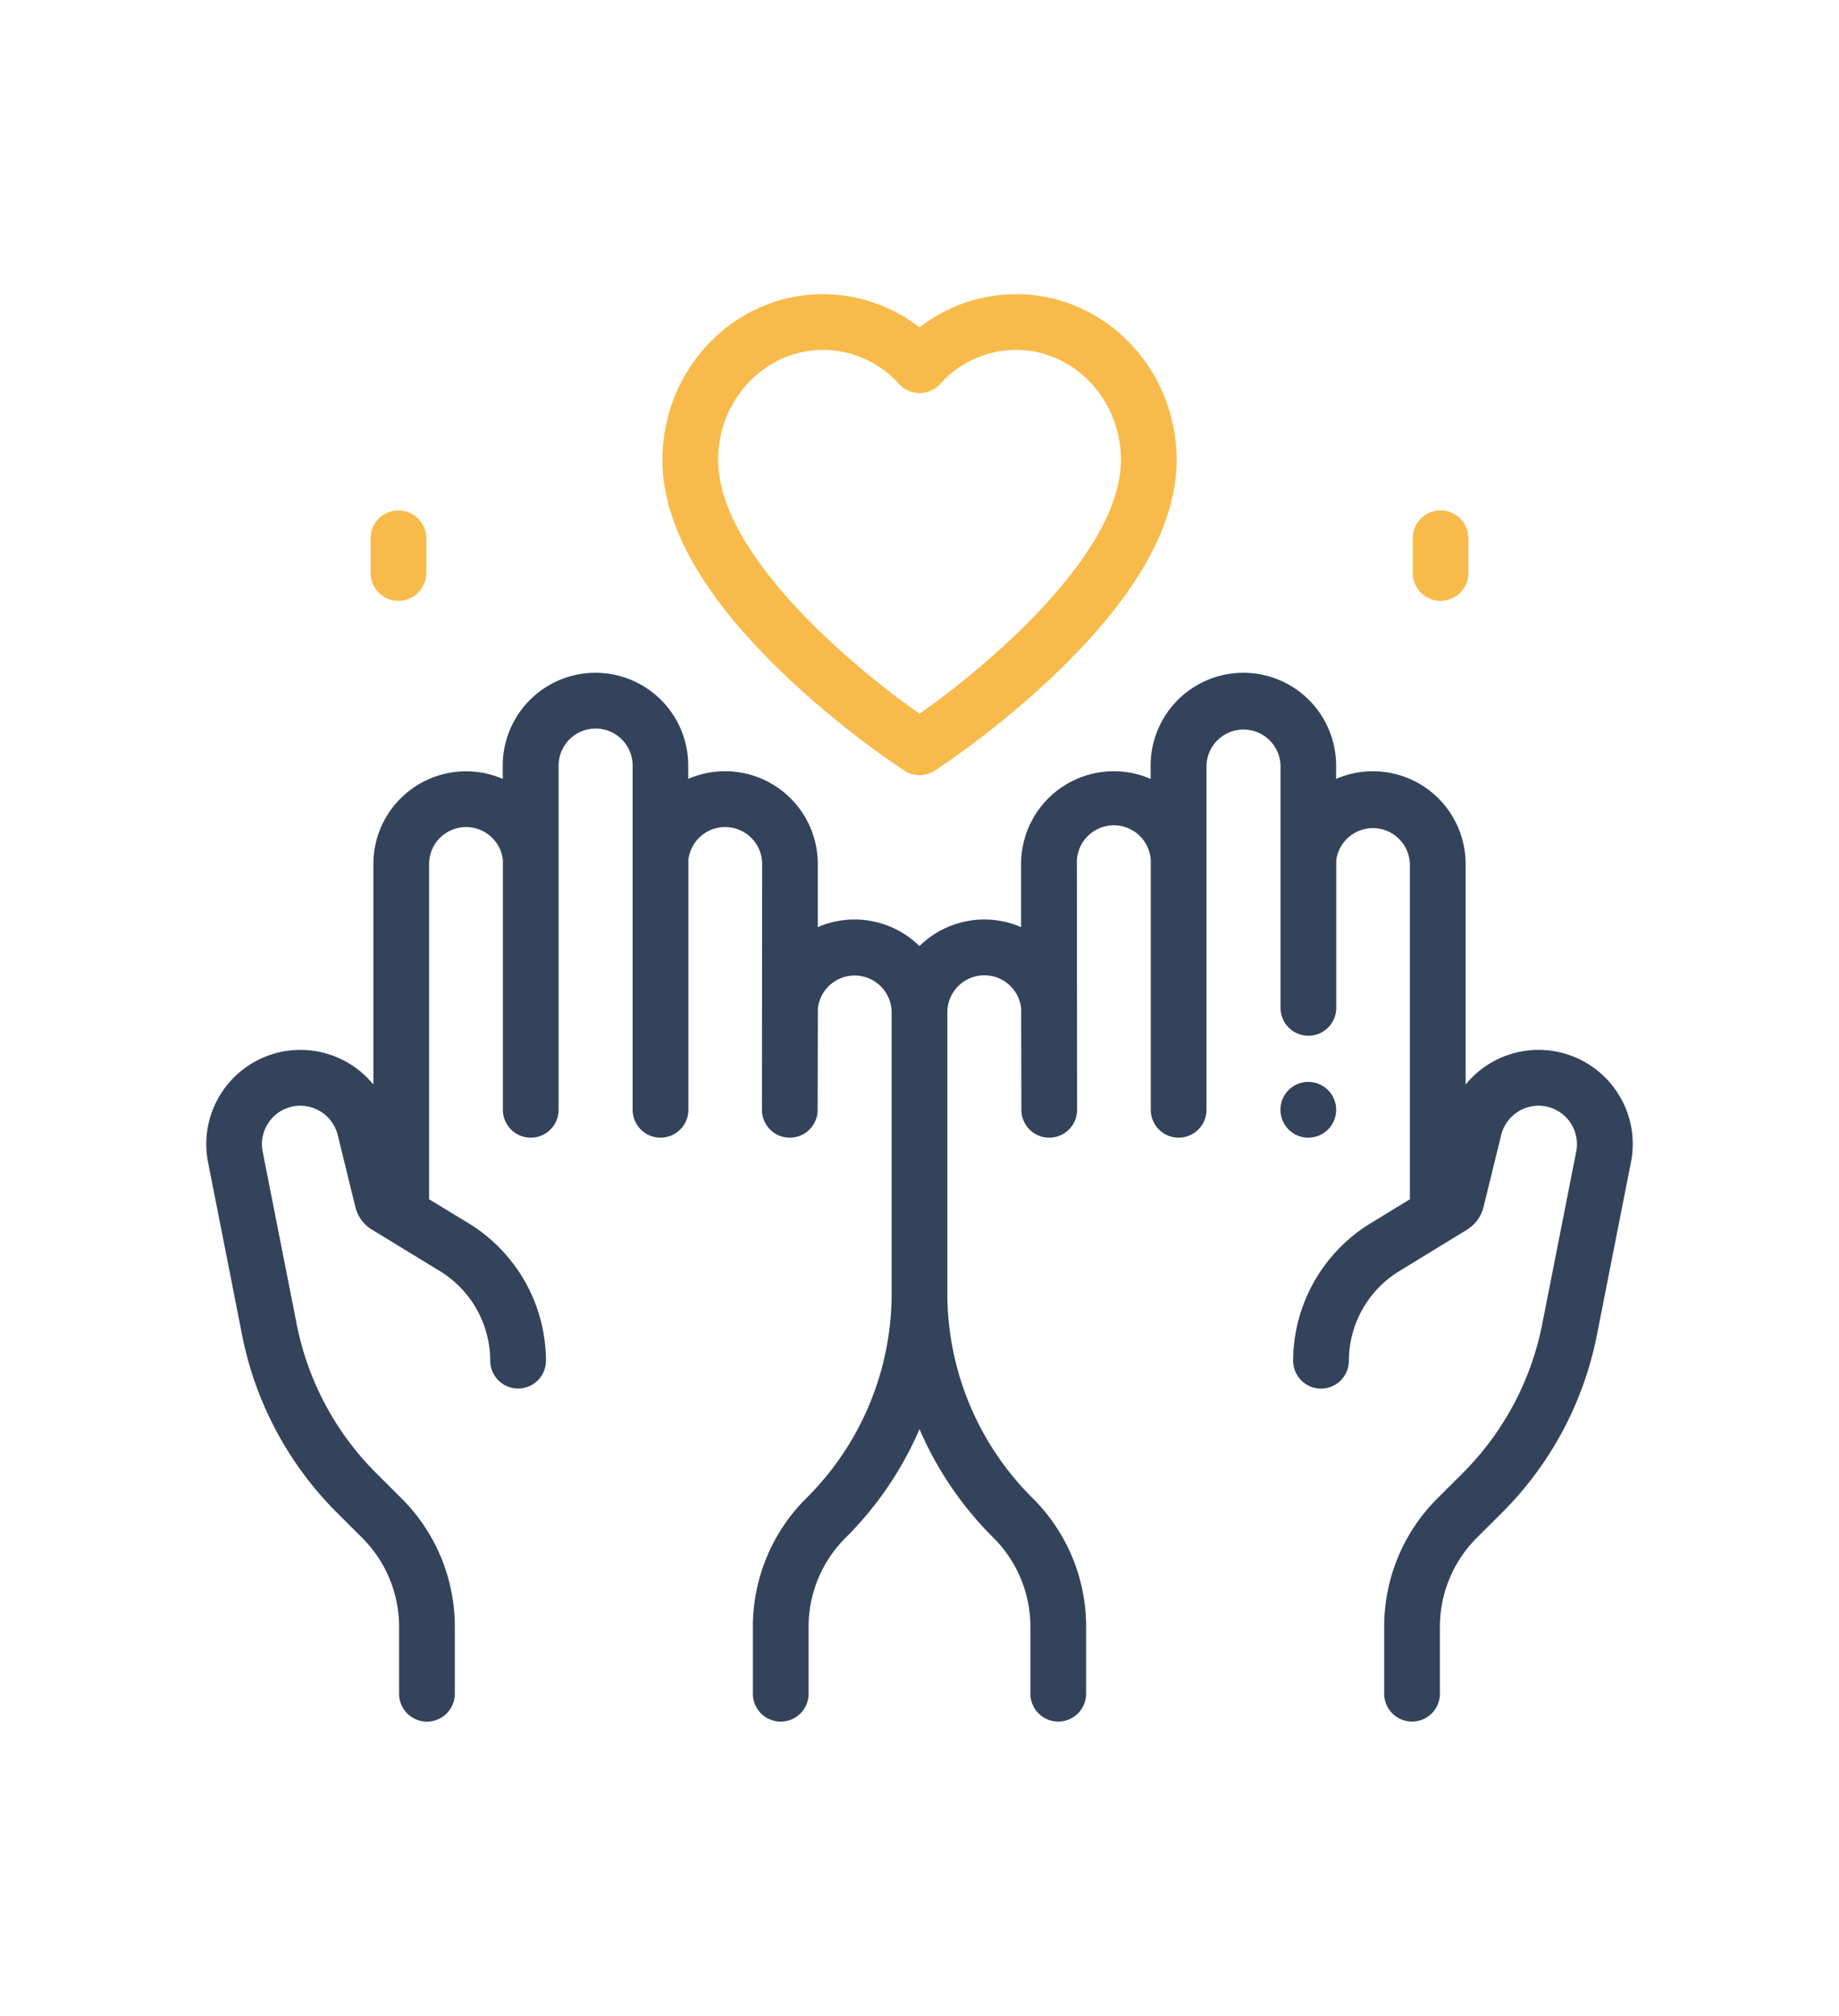 <svg id="Layer_1" data-name="Layer 1" xmlns="http://www.w3.org/2000/svg" viewBox="0 0 660 723"><defs><style>.cls-1{fill:#001533;opacity:0.8;}.cls-2{fill:#f8bb4b;}</style></defs><title>share culture</title><path class="cls-1" d="M476.61,405.13a10,10,0,1,0-7.07,2.93A10.07,10.07,0,0,0,476.61,405.13Z"/><path class="cls-1" d="M580.07,391.29A33.78,33.78,0,0,0,526,389V309.91a33.27,33.27,0,0,0-46.48-30.54V274.6a33.28,33.28,0,0,0-66.57,0v4.77a33.27,33.27,0,0,0-46.49,30.54v22.63a33.21,33.21,0,0,0-36.48,6.8,33.21,33.21,0,0,0-36.48-6.8V309.92A33.27,33.27,0,0,0,247,279.37V274.6a33.28,33.28,0,1,0-66.57,0v4.77A33.27,33.27,0,0,0,134,309.92V389a33.79,33.79,0,0,0-59.33,27.89l12.19,61.82A123.69,123.69,0,0,0,121,542.63l8.9,8.88a45.05,45.05,0,0,1,13.33,32.12v23.88a10,10,0,0,0,20,0V583.62A64.91,64.91,0,0,0,144,537.34l-8.91-8.88a103.73,103.73,0,0,1-28.62-53.57L94.27,413.07a13.79,13.79,0,0,1,11.14-16.26,13.84,13.84,0,0,1,15.8,10.3l6.3,25.7a13.33,13.33,0,0,0,6,8.27l.05,0,.2.12.18.11,24,14.64a37.83,37.83,0,0,1,18,32.08,10,10,0,0,0,20,0,58,58,0,0,0-27.57-49.15L154,430.15c0-.18,0-.36,0-.54V309.91a13.28,13.28,0,0,1,26.48-1.44v89.59a10,10,0,0,0,20,0V274.6a13.28,13.28,0,0,1,26.57,0V398.06a10,10,0,0,0,20,0V308.47a13.28,13.28,0,0,1,26.48,1.44l-.08,88.15a10,10,0,0,0,20,0l.08-36.42A13.28,13.28,0,0,1,320,363.08V463.63a103.4,103.4,0,0,1-30.59,73.71,64.92,64.92,0,0,0-19.21,46.28v23.88a10,10,0,0,0,20,0V583.62a45,45,0,0,1,13.33-32.11A123.93,123.93,0,0,0,330,512.59a124,124,0,0,0,26.47,38.91,45.05,45.05,0,0,1,13.33,32.11v23.88a10,10,0,0,0,20,0V583.62a64.91,64.91,0,0,0-19.21-46.28A103.4,103.4,0,0,1,340,463.63V363.08a13.28,13.28,0,0,1,26.48-1.44l.08,36.42a10,10,0,0,0,20,0l-.08-88.15A13.28,13.28,0,0,1,413,308.47v89.59a10,10,0,1,0,20,0V274.6a13.29,13.29,0,0,1,26.57,0v86.9a10,10,0,0,0,20,0v-53A13.28,13.28,0,0,1,506,309.91v119.7c0,.18,0,.36,0,.54l-14.34,8.76a58,58,0,0,0-27.56,49.15,10,10,0,1,0,20,0,37.83,37.83,0,0,1,18-32.08l24.33-14.87.16-.11a13.33,13.33,0,0,0,5.87-8.2l6.3-25.7a13.83,13.83,0,0,1,15.79-10.3,13.8,13.8,0,0,1,11.14,16.26l-12.19,61.82a103.75,103.75,0,0,1-28.62,53.57l-8.9,8.88a64.91,64.91,0,0,0-19.21,46.28v23.88a10,10,0,0,0,20,0V583.62a45.06,45.06,0,0,1,13.33-32.12l8.9-8.88a123.64,123.64,0,0,0,34.13-63.86l12.19-61.82A33.54,33.54,0,0,0,580.07,391.29Z"/><path class="cls-2" d="M282,242.44a325.6,325.6,0,0,0,42.59,34,10,10,0,0,0,10.86,0,325.31,325.31,0,0,0,42.59-34c29.36-27.87,44.25-53.93,44.25-77.46,0-32.79-25.86-59.47-57.65-59.47A56.76,56.76,0,0,0,330,117.43a56.76,56.76,0,0,0-34.62-11.93c-31.79,0-57.65,26.68-57.65,59.47C237.73,188.5,252.62,214.56,282,242.44Zm13.4-116.93a36.52,36.52,0,0,1,27.23,12.21,10,10,0,0,0,14.78,0,36.51,36.51,0,0,1,27.23-12.21c20.76,0,37.65,17.71,37.65,39.47,0,33.62-48,74-72.27,91-24.31-16.93-72.27-57.29-72.27-91C257.73,143.21,274.62,125.51,295.38,125.51Z"/><path class="cls-2" d="M517,215.51a10,10,0,0,0,10-10V193.08a10,10,0,0,0-20,0v12.43A10,10,0,0,0,517,215.51Z"/><path class="cls-2" d="M143,215.51a10,10,0,0,0,10-10V193.08a10,10,0,0,0-20,0v12.43A10,10,0,0,0,143,215.51Z"/></svg>